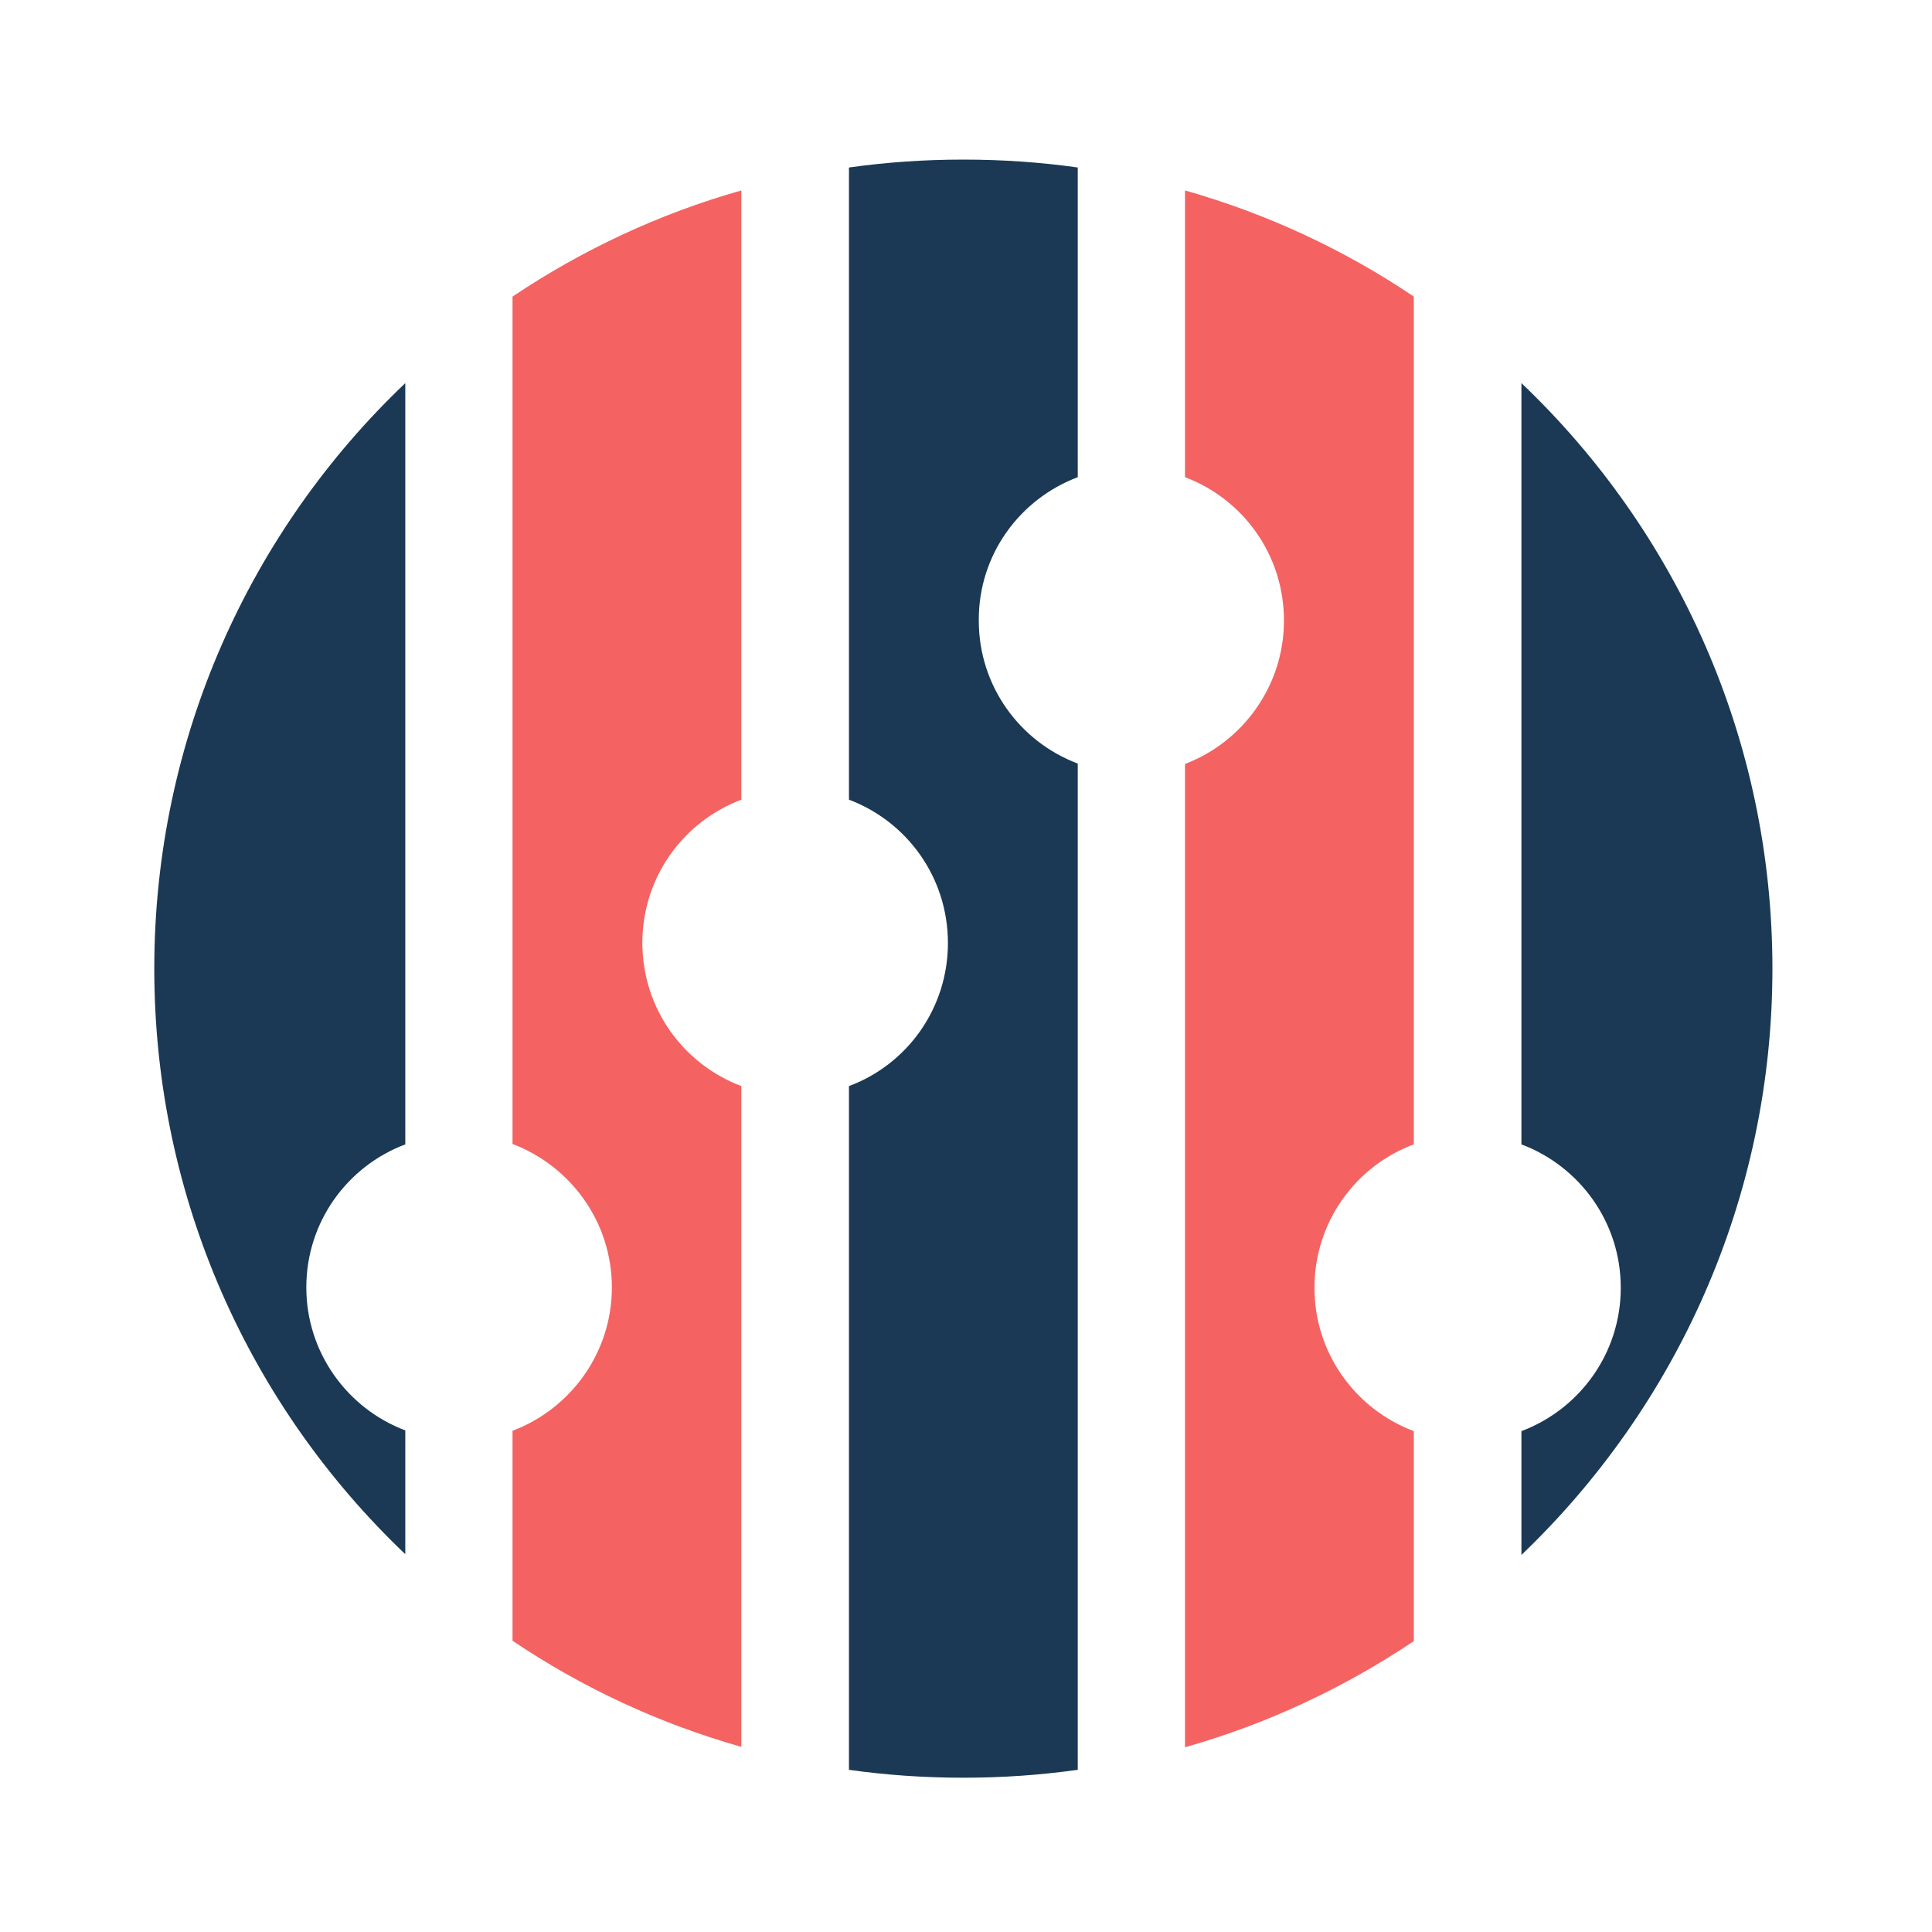 <svg width="219" height="219" viewBox="0 0 219 219" fill="none" xmlns="http://www.w3.org/2000/svg">
<path d="M122.168 54.092V18.986C117.945 18.388 113.594 18.09 109.2 18.09C104.806 18.09 100.498 18.388 96.233 18.986V90.648C102.802 93.122 107.451 99.435 107.451 106.9C107.451 114.322 102.802 120.678 96.233 123.11V200.616C100.455 201.213 104.806 201.512 109.2 201.512C113.594 201.512 117.902 201.213 122.168 200.616V86.553C115.598 84.079 110.949 77.766 110.949 70.344C110.906 62.879 115.598 56.566 122.168 54.092Z" fill="#1B3954"/>
<path d="M84.033 90.648V21.588C74.691 24.233 65.989 28.328 58.098 33.617V129.679C64.667 132.153 69.359 138.509 69.359 145.931C69.359 153.353 64.667 159.709 58.098 162.183V185.985C65.947 191.274 74.691 195.369 84.033 198.014V123.11C77.464 120.636 72.814 114.323 72.814 106.858C72.814 99.436 77.464 93.122 84.033 90.648Z" fill="#F46262"/>
<path d="M17.489 109.801C17.489 135.906 28.409 159.495 45.941 176.174V162.14C39.372 159.666 34.722 153.31 34.722 145.931C34.722 138.509 39.372 132.195 45.941 129.721V43.428C28.409 60.106 17.489 83.695 17.489 109.801Z" fill="#1B3954"/>
<path d="M160.26 129.721V33.617C152.411 28.328 143.666 24.233 134.325 21.588V54.092C140.894 56.566 145.543 62.879 145.543 70.344C145.543 77.766 140.851 84.122 134.325 86.596V198.057C143.666 195.412 152.368 191.317 160.26 186.028V162.226C153.69 159.751 148.998 153.438 148.998 145.973C148.998 138.509 153.69 132.153 160.26 129.721Z" fill="#F46262"/>
<path d="M172.459 43.428V129.721C179.028 132.195 183.72 138.509 183.72 145.973C183.72 153.438 179.028 159.751 172.459 162.225V176.259C189.991 159.495 200.911 135.906 200.911 109.801C200.911 83.695 189.991 60.106 172.459 43.428Z" fill="#1B3954"/>
</svg>
